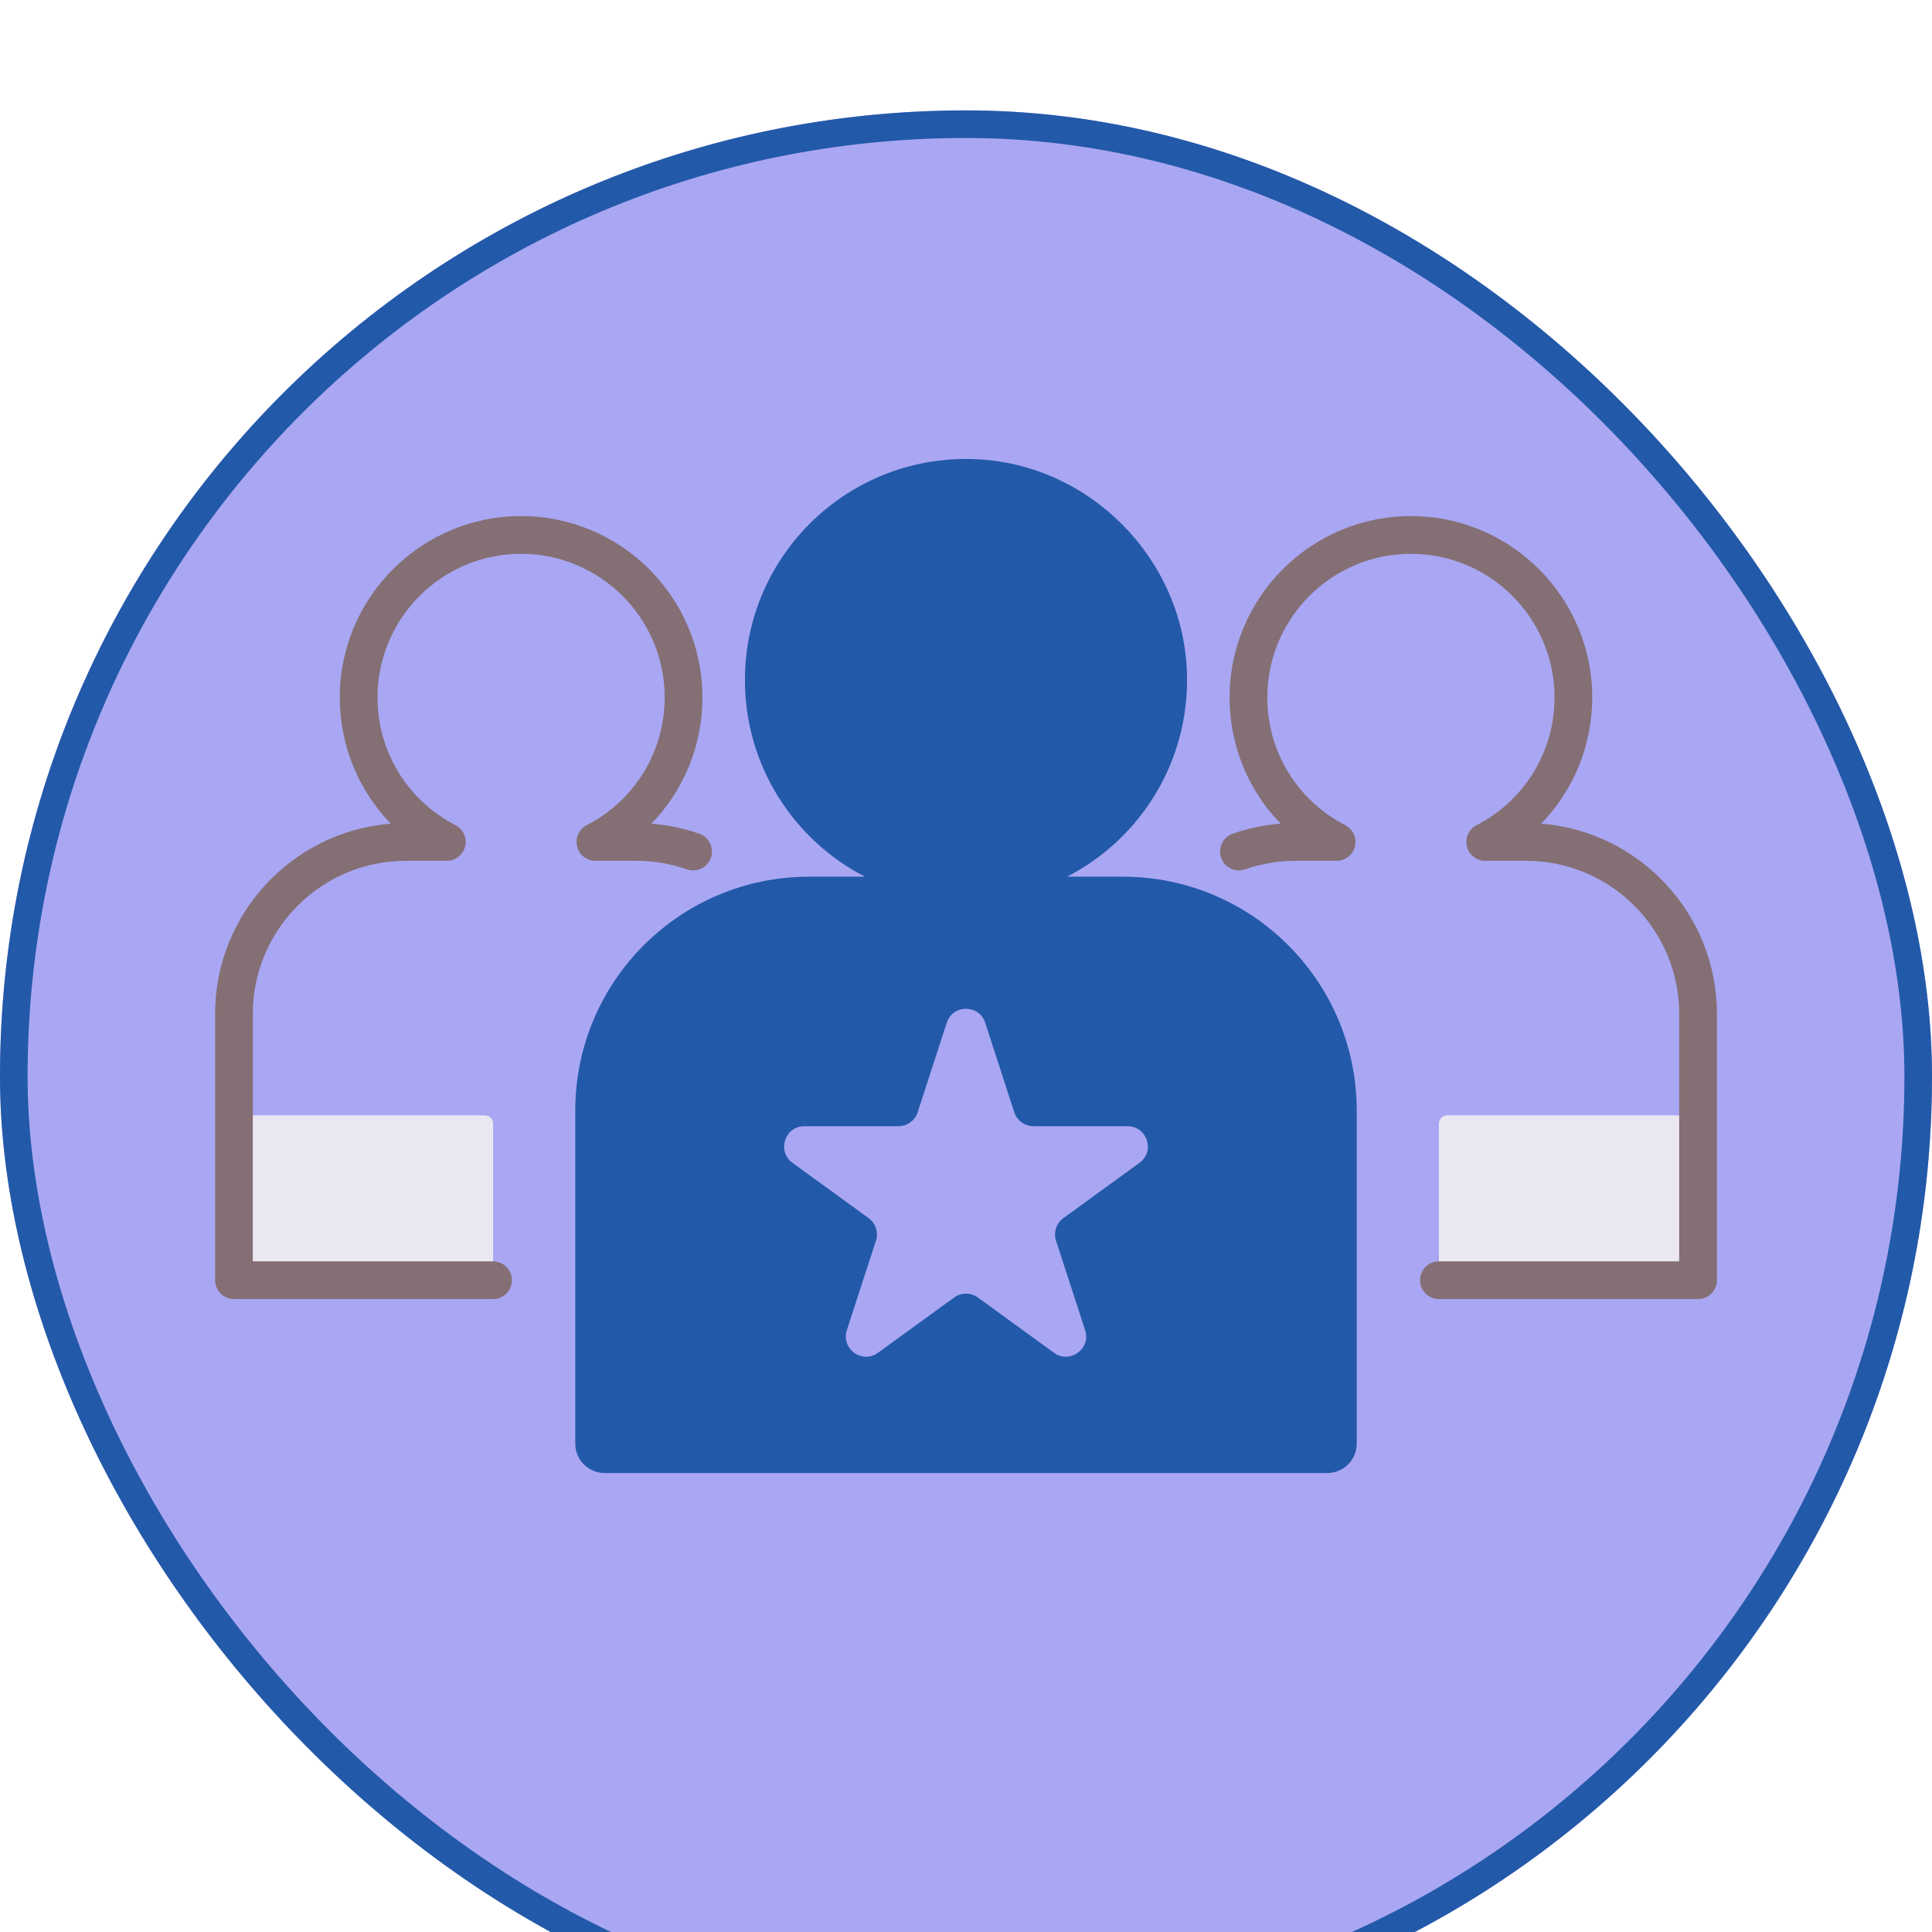 <svg width="70" height="70" viewBox="0 0 70 70" fill="none" xmlns="http://www.w3.org/2000/svg">
<g filter="url(#filter0_d_15_1297)">
<rect width="70" height="70" rx="35" fill="#A9A7F3"/>
<rect x="0.5" y="0.5" width="69" height="69" rx="34.5" stroke="#2359A9"/>
</g>
<path d="M61.523 40.412H52.434C52.269 40.412 52.136 40.545 52.136 40.71V46.384H61.523V40.412Z" fill="#EBE7F2"/>
<path d="M8.477 40.412H17.566C17.731 40.412 17.864 40.545 17.864 40.71V46.384H8.477V40.412Z" fill="#EBE7F2"/>
<path d="M40.681 31.764H38.663C41.327 30.391 43.122 27.569 43.004 24.34C42.855 20.23 39.487 16.827 35.378 16.638C30.782 16.427 26.99 20.09 26.99 24.639C26.99 27.742 28.756 30.434 31.337 31.764H29.319C24.638 31.764 20.843 35.558 20.843 40.239V52.304C20.843 52.894 21.321 53.371 21.91 53.371H48.09C48.679 53.371 49.157 52.894 49.157 52.304V40.239C49.156 35.558 45.362 31.764 40.681 31.764ZM41.286 42.131L38.529 44.134C38.272 44.321 38.164 44.651 38.262 44.954L39.316 48.195C39.535 48.87 38.762 49.432 38.188 49.014L35.43 47.011C35.174 46.825 34.826 46.825 34.569 47.011L31.811 49.014C31.237 49.432 30.464 48.87 30.683 48.195L31.737 44.954C31.835 44.652 31.727 44.321 31.471 44.134L28.713 42.131C28.139 41.714 28.434 40.805 29.144 40.805H32.552C32.869 40.805 33.151 40.601 33.249 40.299L34.302 37.057C34.522 36.382 35.477 36.382 35.696 37.057L36.749 40.299C36.848 40.601 37.129 40.805 37.446 40.805H40.855C41.565 40.805 41.861 41.714 41.286 42.131Z" fill="#2359A9"/>
<path d="M25.337 30.207C24.776 30.011 24.194 29.889 23.602 29.843C24.772 28.638 25.451 27.011 25.451 25.269C25.451 21.646 22.503 18.699 18.881 18.699C15.258 18.699 12.31 21.646 12.31 25.269C12.31 27.011 12.989 28.637 14.159 29.843C10.602 30.122 7.793 33.106 7.793 36.734V46.385C7.793 46.762 8.099 47.068 8.477 47.068H17.864C18.242 47.068 18.548 46.762 18.548 46.385C18.548 46.007 18.242 45.701 17.864 45.701H9.16V36.734C9.16 33.676 11.648 31.189 14.705 31.189H16.189C16.504 31.189 16.779 30.973 16.853 30.666C16.927 30.36 16.782 30.042 16.502 29.897C14.76 29 13.678 27.226 13.678 25.269C13.678 22.4 16.012 20.066 18.88 20.066C21.749 20.066 24.083 22.4 24.083 25.269C24.083 27.226 23.001 29 21.259 29.897C20.979 30.041 20.834 30.359 20.908 30.666C20.982 30.973 21.257 31.189 21.572 31.189H23.056C23.683 31.189 24.299 31.293 24.887 31.498C25.244 31.621 25.633 31.434 25.758 31.078C25.882 30.721 25.694 30.331 25.337 30.207Z" fill="#846F75"/>
<path d="M55.841 29.843C57.011 28.638 57.69 27.011 57.69 25.269C57.69 21.646 54.742 18.699 51.12 18.699C47.497 18.699 44.55 21.646 44.55 25.269C44.55 27.011 45.228 28.637 46.399 29.843C45.806 29.889 45.224 30.011 44.663 30.207C44.306 30.331 44.119 30.721 44.243 31.078C44.367 31.434 44.758 31.621 45.114 31.498C45.701 31.293 46.317 31.189 46.945 31.189H48.428C48.744 31.189 49.018 30.973 49.093 30.666C49.167 30.36 49.022 30.042 48.741 29.897C46.999 29 45.917 27.226 45.917 25.269C45.917 22.4 48.251 20.066 51.12 20.066C53.989 20.066 56.323 22.4 56.323 25.269C56.323 27.227 55.241 29 53.499 29.897C53.218 30.041 53.073 30.359 53.148 30.666C53.222 30.973 53.496 31.189 53.812 31.189H55.295C58.353 31.189 60.84 33.676 60.84 36.734V45.701H52.136C51.758 45.701 51.452 46.007 51.452 46.385C51.452 46.762 51.758 47.068 52.136 47.068H61.523C61.901 47.068 62.207 46.762 62.207 46.385V36.734C62.207 33.106 59.398 30.122 55.841 29.843Z" fill="#846F75"/>
<defs>
<filter id="filter0_d_15_1297" x="-4" y="0" width="78" height="78" filterUnits="userSpaceOnUse" color-interpolation-filters="sRGB">
<feFlood flood-opacity="0" result="BackgroundImageFix"/>
<feColorMatrix in="SourceAlpha" type="matrix" values="0 0 0 0 0 0 0 0 0 0 0 0 0 0 0 0 0 0 127 0" result="hardAlpha"/>
<feOffset dy="4"/>
<feGaussianBlur stdDeviation="2"/>
<feComposite in2="hardAlpha" operator="out"/>
<feColorMatrix type="matrix" values="0 0 0 0 0 0 0 0 0 0 0 0 0 0 0 0 0 0 0.25 0"/>
<feBlend mode="normal" in2="BackgroundImageFix" result="effect1_dropShadow_15_1297"/>
<feBlend mode="normal" in="SourceGraphic" in2="effect1_dropShadow_15_1297" result="shape"/>
</filter>
</defs>
</svg>
